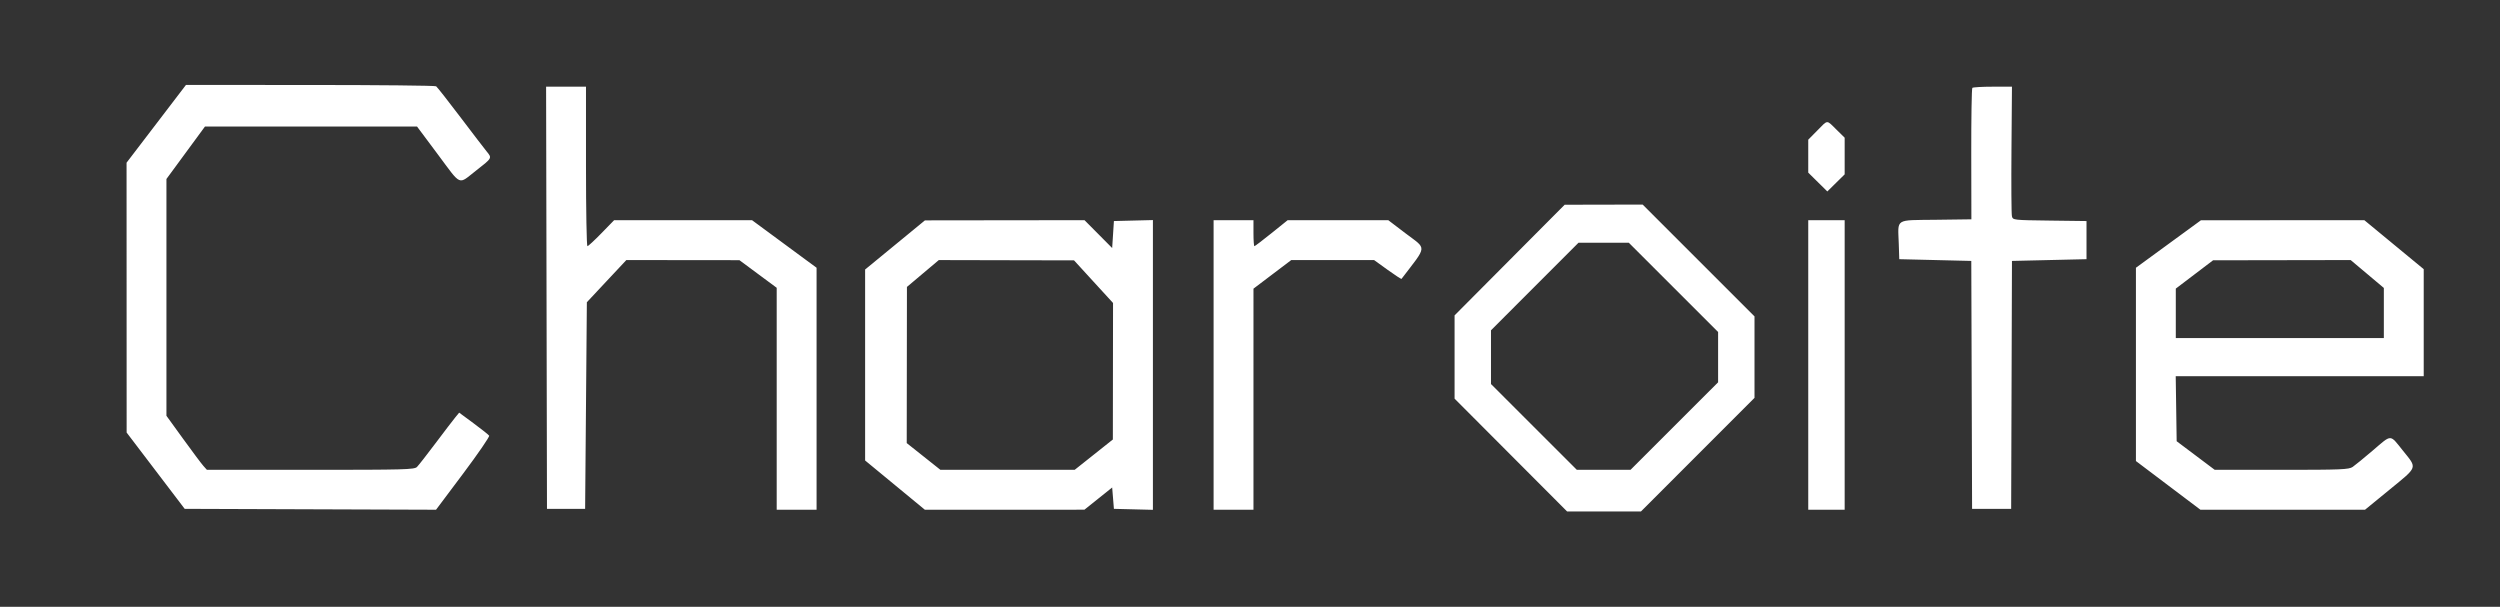 <svg id="svg" xmlns="http://www.w3.org/2000/svg" xmlns:xlink="http://www.w3.org/1999/xlink" width="400" height="97.087" viewBox="0, 0, 400,97.087"><rect x="0" y="0" width="400" height="97.087" fill="#333333" stroke="none"/><g id="svgg"><path id="path0" d="M25.001 19.812 L 20.250 26.031 20.256 47.620 L 20.262 69.209 24.906 75.312 L 29.550 81.415 49.658 81.486 L 69.766 81.557 74.106 75.770 C 76.492 72.587,78.364 69.859,78.266 69.708 C 78.167 69.558,77.047 68.667,75.777 67.730 L 73.469 66.025 72.843 66.785 C 72.499 67.203,71.085 69.053,69.700 70.897 C 68.315 72.741,66.973 74.457,66.719 74.711 C 66.298 75.132,64.779 75.173,49.682 75.173 L 33.106 75.173 32.546 74.549 C 32.238 74.206,30.781 72.260,29.308 70.225 L 26.630 66.525 26.630 47.582 L 26.630 28.639 29.711 24.444 L 32.792 20.250 49.760 20.250 L 66.729 20.250 70.042 24.688 C 73.907 29.867,73.240 29.583,76.164 27.300 C 78.776 25.260,78.749 25.309,77.859 24.224 C 77.506 23.793,75.610 21.318,73.647 18.724 C 71.684 16.130,69.945 13.917,69.782 13.805 C 69.620 13.692,60.546 13.599,49.619 13.596 L 29.751 13.592 25.001 19.812 M87.447 47.642 L 87.517 81.415 90.569 81.415 L 93.620 81.415 93.759 64.886 L 93.897 48.358 97.056 44.983 L 100.214 41.609 109.261 41.619 L 118.308 41.628 121.290 43.838 L 124.272 46.047 124.272 63.800 L 124.272 81.553 127.462 81.553 L 130.652 81.553 130.652 62.197 L 130.652 42.841 125.488 39.035 L 120.324 35.229 109.293 35.229 L 98.261 35.229 96.237 37.309 C 95.123 38.454,94.110 39.390,93.986 39.390 C 93.861 39.390,93.759 33.648,93.759 26.630 L 93.759 13.870 90.568 13.870 L 87.376 13.870 87.447 47.642 M315.574 14.061 C 315.469 14.166,315.392 18.940,315.402 24.671 L 315.422 35.090 309.726 35.165 C 303.088 35.252,303.668 34.879,303.802 38.974 L 303.883 41.470 309.645 41.609 L 315.407 41.748 315.470 61.581 L 315.534 81.415 318.660 81.415 L 321.786 81.415 321.850 61.581 L 321.914 41.748 327.878 41.609 L 333.842 41.470 333.842 38.419 L 333.842 35.368 327.951 35.293 C 322.117 35.219,322.059 35.212,321.908 34.599 C 321.824 34.259,321.791 29.456,321.835 23.925 L 321.914 13.869 318.840 13.870 C 317.149 13.870,315.679 13.956,315.574 14.061 M290.767 20.883 L 289.320 22.348 289.320 24.984 L 289.320 27.620 290.846 29.126 L 292.371 30.632 293.758 29.265 L 295.146 27.899 295.146 24.965 L 295.146 22.032 293.818 20.725 C 292.207 19.137,292.506 19.121,290.767 20.883 M241.540 41.609 L 232.732 50.461 232.732 57.122 L 232.732 63.783 241.732 72.807 L 250.733 81.831 256.644 81.831 L 262.555 81.831 271.638 72.745 L 280.721 63.658 280.721 57.140 L 280.721 50.621 271.774 41.677 L 262.826 32.732 256.586 32.745 L 250.347 32.758 241.540 41.609 M143.204 39.190 L 138.419 43.120 138.419 58.399 L 138.419 73.677 143.195 77.615 L 147.971 81.553 160.740 81.553 L 173.509 81.552 175.728 79.775 L 177.947 77.999 178.086 79.707 L 178.225 81.415 181.345 81.493 L 184.466 81.572 184.466 58.391 L 184.466 35.211 181.345 35.289 L 178.225 35.368 178.086 37.526 L 177.947 39.685 175.735 37.457 L 173.522 35.229 160.755 35.244 L 147.989 35.260 143.204 39.190 M194.175 58.391 L 194.175 81.553 197.365 81.553 L 200.555 81.553 200.555 63.870 L 200.556 46.186 203.579 43.897 L 206.602 41.609 213.227 41.609 L 219.851 41.609 222.008 43.165 C 223.195 44.020,224.200 44.675,224.241 44.621 C 228.417 39.148,228.348 39.968,224.861 37.314 L 222.122 35.229 214.075 35.229 L 206.027 35.229 203.441 37.309 C 202.018 38.454,200.787 39.390,200.704 39.390 C 200.622 39.390,200.555 38.454,200.555 37.309 L 200.555 35.229 197.365 35.229 L 194.175 35.229 194.175 58.391 M289.320 58.391 L 289.320 81.553 292.233 81.553 L 295.146 81.553 295.146 58.391 L 295.146 35.229 292.233 35.229 L 289.320 35.229 289.320 58.391 M346.949 39.041 L 341.748 42.840 341.748 58.303 L 341.748 73.766 346.905 77.660 L 352.062 81.553 365.236 81.553 L 378.410 81.553 382.339 78.336 C 386.905 74.598,386.774 74.978,384.486 72.126 C 382.329 69.436,382.733 69.440,379.653 72.071 C 378.257 73.263,376.806 74.449,376.429 74.706 C 375.816 75.124,374.619 75.173,365.050 75.173 L 354.356 75.173 351.311 72.885 L 348.266 70.596 348.191 65.395 L 348.115 60.194 367.955 60.194 L 387.795 60.194 387.795 51.631 L 387.795 43.067 383.044 39.148 L 378.294 35.229 365.222 35.236 L 352.150 35.243 346.949 39.041 M267.751 45.976 L 274.896 53.117 274.896 57.143 L 274.896 61.169 267.890 68.171 L 260.884 75.173 256.588 75.173 L 252.293 75.173 245.425 68.310 L 238.558 61.447 238.558 57.147 L 238.558 52.847 245.560 45.841 L 252.562 38.835 256.584 38.835 L 260.606 38.835 267.751 45.976 M174.965 45.068 L 178.086 48.476 178.071 59.398 L 178.057 70.319 175.003 72.746 L 171.948 75.173 161.207 75.173 L 150.465 75.173 147.771 73.033 L 145.076 70.893 145.093 58.401 L 145.110 45.908 147.659 43.760 L 150.208 41.612 161.026 41.636 L 171.845 41.659 174.965 45.068 M378.761 43.840 L 381.415 46.072 381.415 50.082 L 381.415 54.092 364.771 54.092 L 348.128 54.092 348.128 50.134 L 348.128 46.177 351.110 43.912 L 354.092 41.647 365.099 41.628 L 376.106 41.609 378.761 43.840 " stroke="none" fill="#ffffff" fill-rule="evenodd"></path></g></svg>